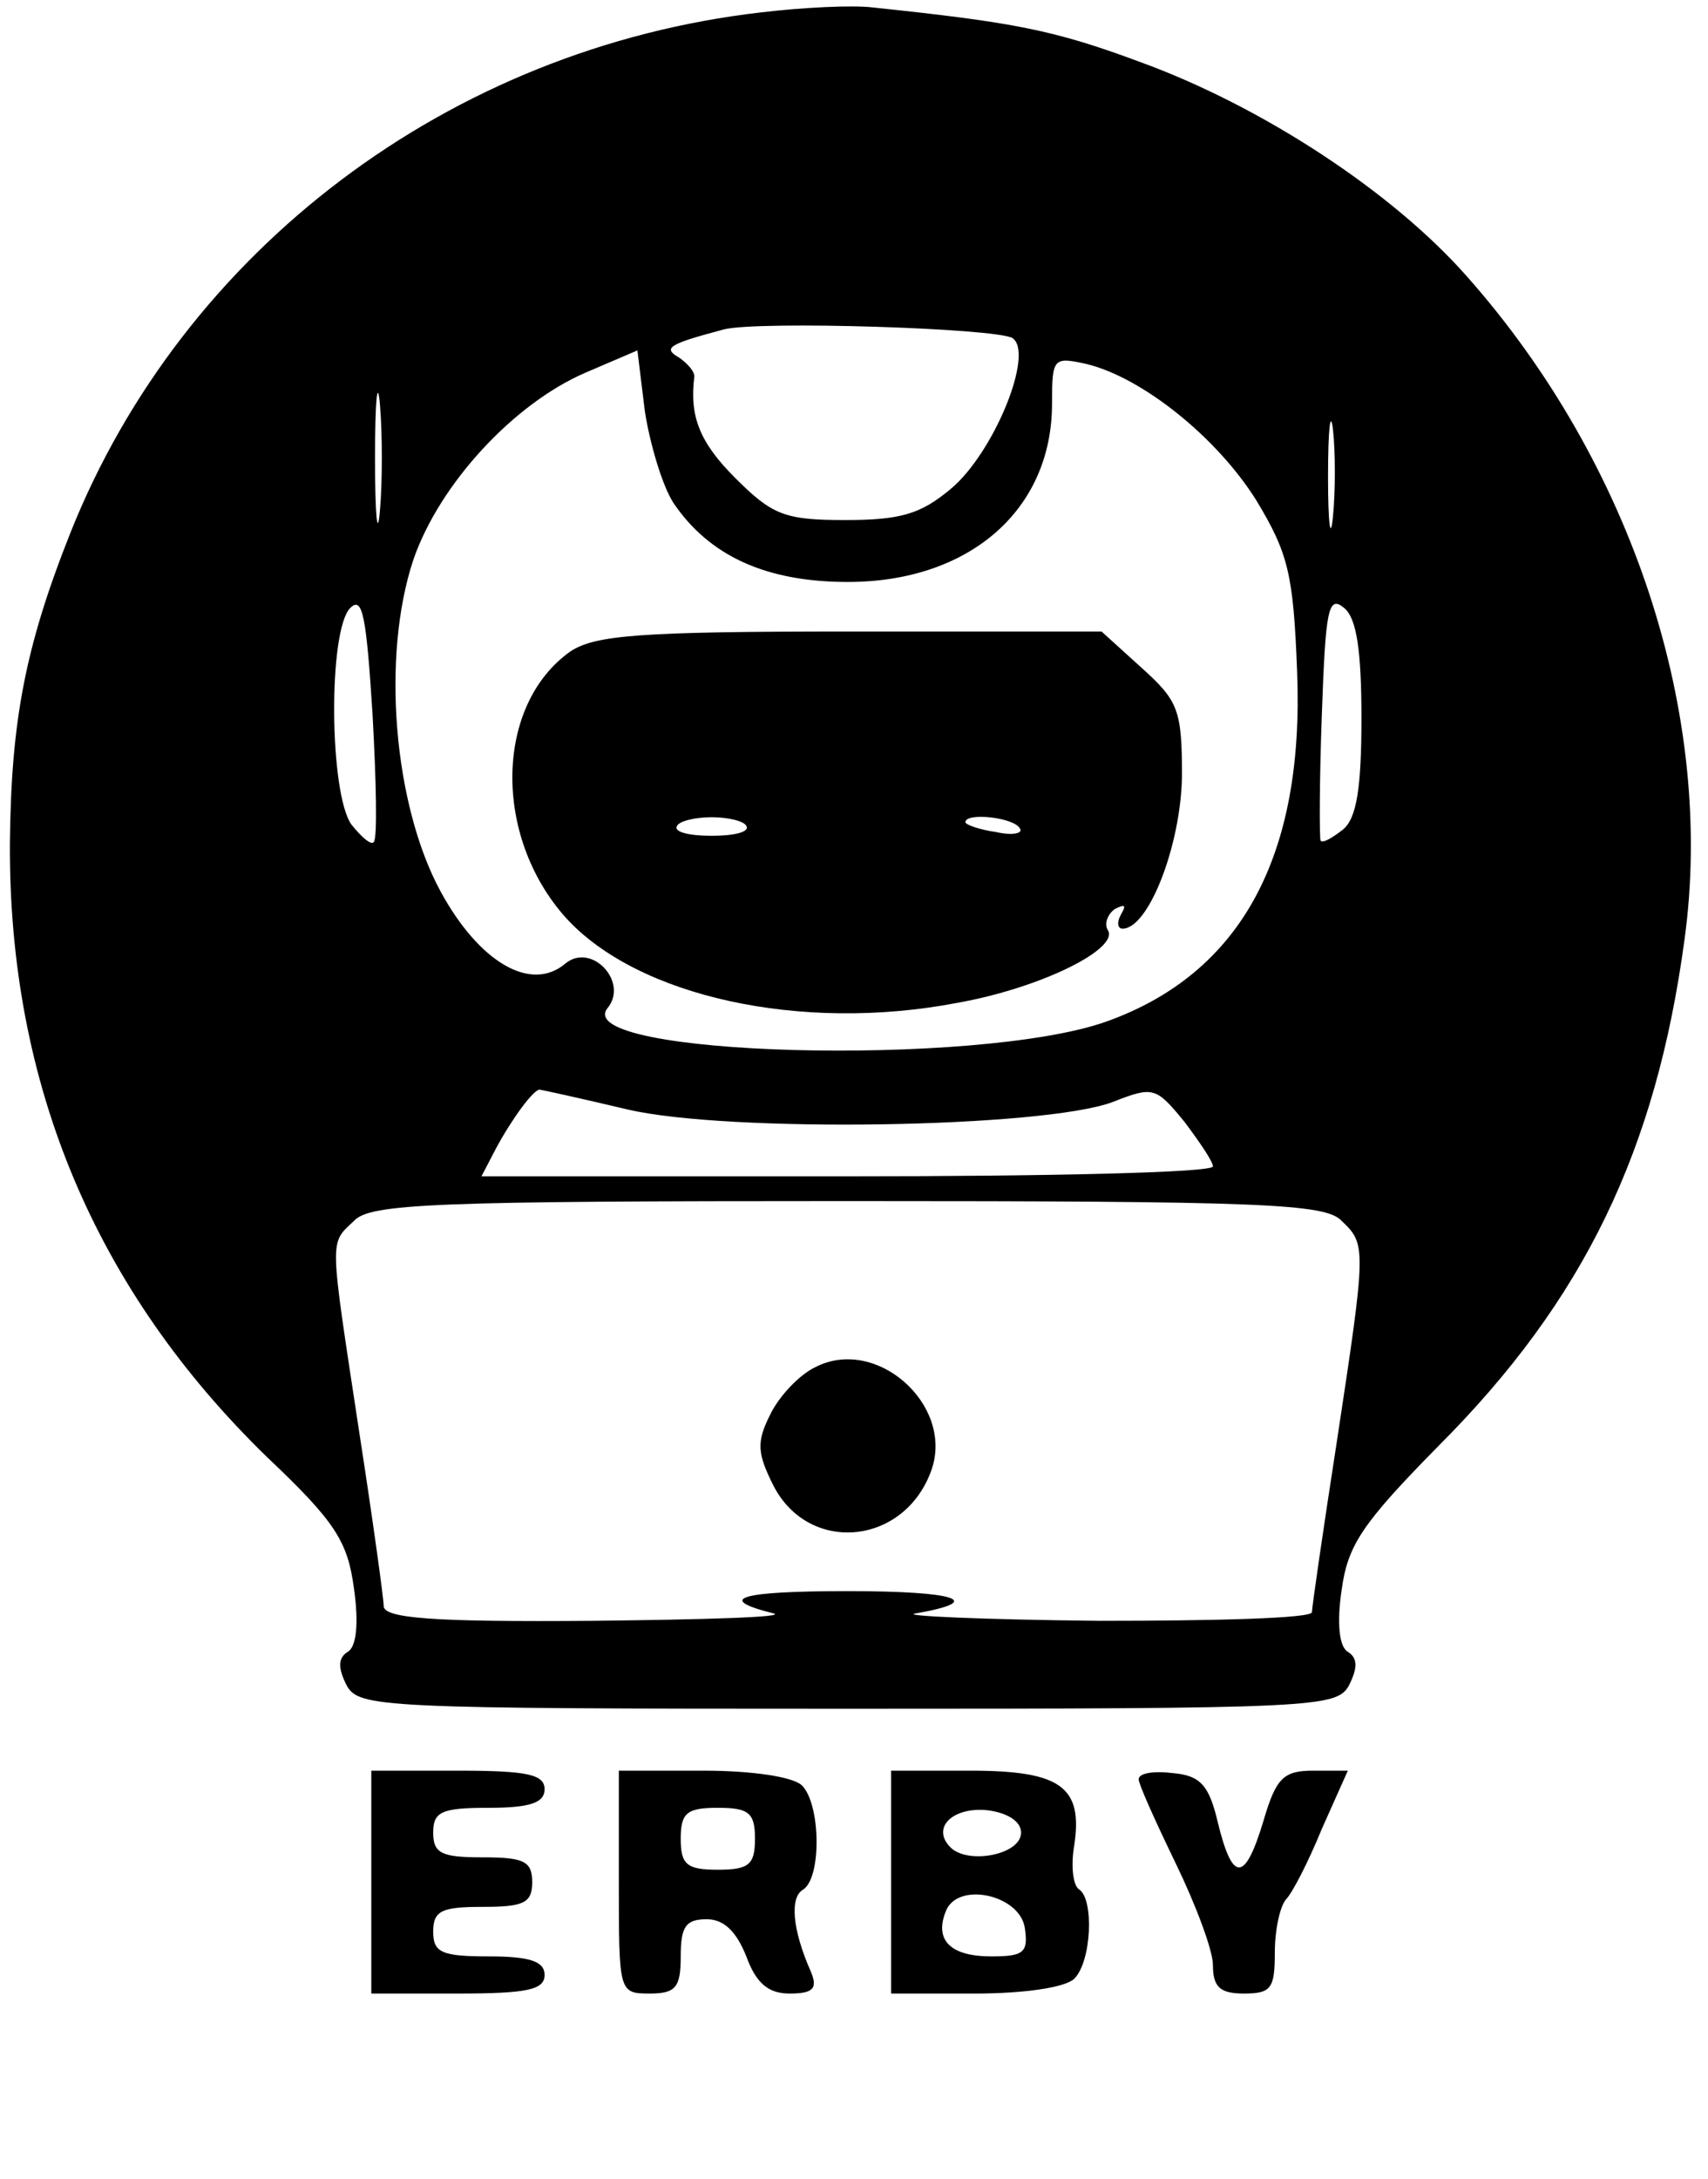 <?xml version="1.0" standalone="no"?>
<!DOCTYPE svg PUBLIC "-//W3C//DTD SVG 20010904//EN"
 "http://www.w3.org/TR/2001/REC-SVG-20010904/DTD/svg10.dtd">
<svg version="1.0" xmlns="http://www.w3.org/2000/svg"
 width="138pt" height="176pt" viewBox="0 0 138 176"
 preserveAspectRatio="xMidYMid meet">

<g transform="translate(0,176) scale(0.1,-0.1)"
fill="#000000" stroke="none">
<path d="M615 1750 c-252 -29 -467 -192 -558 -420 -37 -93 -48 -153 -49 -251
-1 -195 69 -361 208 -496 55 -52 65 -68 70 -106 4 -28 2 -47 -5 -51 -8 -5 -8
-13 -1 -27 10 -18 25 -19 405 -19 380 0 395 1 405 19 7 14 7 22 -1 27 -7 4 -9
23 -5 50 5 36 16 53 78 116 118 118 176 239 199 409 25 181 -42 385 -176 536
-60 68 -165 137 -264 173 -70 26 -102 32 -216 44 -16 2 -57 0 -90 -4z m203
-263 c18 -12 -15 -93 -50 -122 -24 -20 -40 -25 -85 -25 -49 0 -59 4 -89 34
-29 29 -37 50 -33 82 0 4 -5 10 -12 15 -14 8 -9 11 36 23 28 7 219 1 233 -7z
m-274 -133 c29 -43 75 -64 141 -64 98 0 165 58 165 144 0 37 1 38 28 32 45
-11 105 -59 137 -110 26 -43 30 -60 33 -138 6 -149 -45 -244 -154 -283 -104
-37 -435 -28 -403 11 17 21 -13 53 -34 36 -28 -24 -70 1 -101 58 -38 70 -48
190 -22 268 21 61 81 126 139 151 l42 18 6 -49 c4 -26 14 -60 23 -74z m-237
-6 c-2 -24 -4 -5 -4 42 0 47 2 66 4 43 2 -24 2 -62 0 -85z m770 -5 c-2 -21 -4
-6 -4 32 0 39 2 55 4 38 2 -18 2 -50 0 -70z m-775 -263 c-2 -3 -10 4 -18 14
-18 25 -19 157 -1 175 10 10 13 -7 18 -86 3 -54 4 -100 1 -103z m798 100 c0
-57 -4 -81 -15 -90 -9 -7 -16 -11 -18 -9 -1 2 -1 48 1 102 3 84 5 97 18 86 10
-8 14 -34 14 -89z m-593 -316 c81 -19 336 -15 392 6 33 13 35 12 58 -16 12
-16 23 -32 23 -36 0 -5 -133 -8 -295 -8 l-296 0 12 23 c13 24 30 47 35 47 1 0
33 -7 71 -16z m577 -90 c20 -19 20 -21 -4 -179 -11 -71 -20 -133 -20 -137 0
-5 -78 -7 -172 -7 -95 1 -162 4 -148 6 57 10 33 18 -55 18 -87 0 -108 -6 -60
-18 11 -3 -55 -5 -147 -6 -128 -1 -168 2 -168 12 0 6 -9 71 -20 142 -24 158
-24 150 -4 169 13 14 64 16 399 16 335 0 386 -2 399 -16z"/>
<path d="M461 1234 c-61 -43 -63 -149 -4 -215 58 -64 190 -93 316 -69 68 12
132 44 122 59 -3 5 0 13 6 17 8 4 9 3 5 -4 -4 -7 -3 -12 1 -12 21 0 47 67 48
123 0 54 -3 61 -33 88 l-32 29 -203 0 c-171 0 -206 -3 -226 -16z m142 -141 c3
-5 -10 -8 -28 -8 -18 0 -31 3 -28 8 2 4 15 7 28 7 13 0 26 -3 28 -7z m221 -2
c3 -4 -6 -6 -19 -3 -14 2 -25 6 -25 8 0 8 39 4 44 -5z"/>
<path d="M659 656 c-13 -6 -30 -24 -37 -39 -11 -22 -10 -31 3 -57 29 -56 107
-48 128 14 17 52 -45 107 -94 82z"/>
<path d="M300 240 l0 -90 70 0 c56 0 70 3 70 15 0 11 -12 15 -45 15 -38 0 -45
3 -45 20 0 17 7 20 40 20 33 0 40 3 40 20 0 17 -7 20 -40 20 -33 0 -40 3 -40
20 0 17 7 20 45 20 33 0 45 4 45 15 0 12 -14 15 -70 15 l-70 0 0 -90z"/>
<path d="M500 240 c0 -89 0 -90 25 -90 21 0 25 5 25 30 0 24 4 30 21 30 14 0
24 -10 32 -30 8 -22 18 -30 35 -30 19 0 23 4 17 18 -15 34 -17 60 -6 66 15 10
14 69 -1 84 -7 7 -40 12 -80 12 l-68 0 0 -90z m110 35 c0 -21 -5 -25 -30 -25
-25 0 -30 4 -30 25 0 21 5 25 30 25 25 0 30 -4 30 -25z"/>
<path d="M720 240 l0 -90 68 0 c40 0 73 5 80 12 14 14 16 64 4 72 -5 3 -7 19
-4 36 7 47 -11 60 -84 60 l-64 0 0 -90z m105 40 c0 -18 -43 -26 -57 -12 -16
16 2 33 30 30 16 -2 27 -9 27 -18z m3 -77 c3 -20 -1 -23 -27 -23 -33 0 -46 13
-37 36 9 25 60 14 64 -13z"/>
<path d="M920 323 c0 -4 14 -35 30 -68 16 -33 30 -70 30 -82 0 -18 6 -23 25
-23 22 0 25 4 25 33 0 18 4 37 9 43 5 5 18 30 29 57 l21 47 -28 0 c-24 0 -30
-6 -40 -40 -15 -50 -25 -51 -37 -2 -7 30 -14 38 -36 40 -16 2 -28 0 -28 -5z"/>
</g>
</svg>
